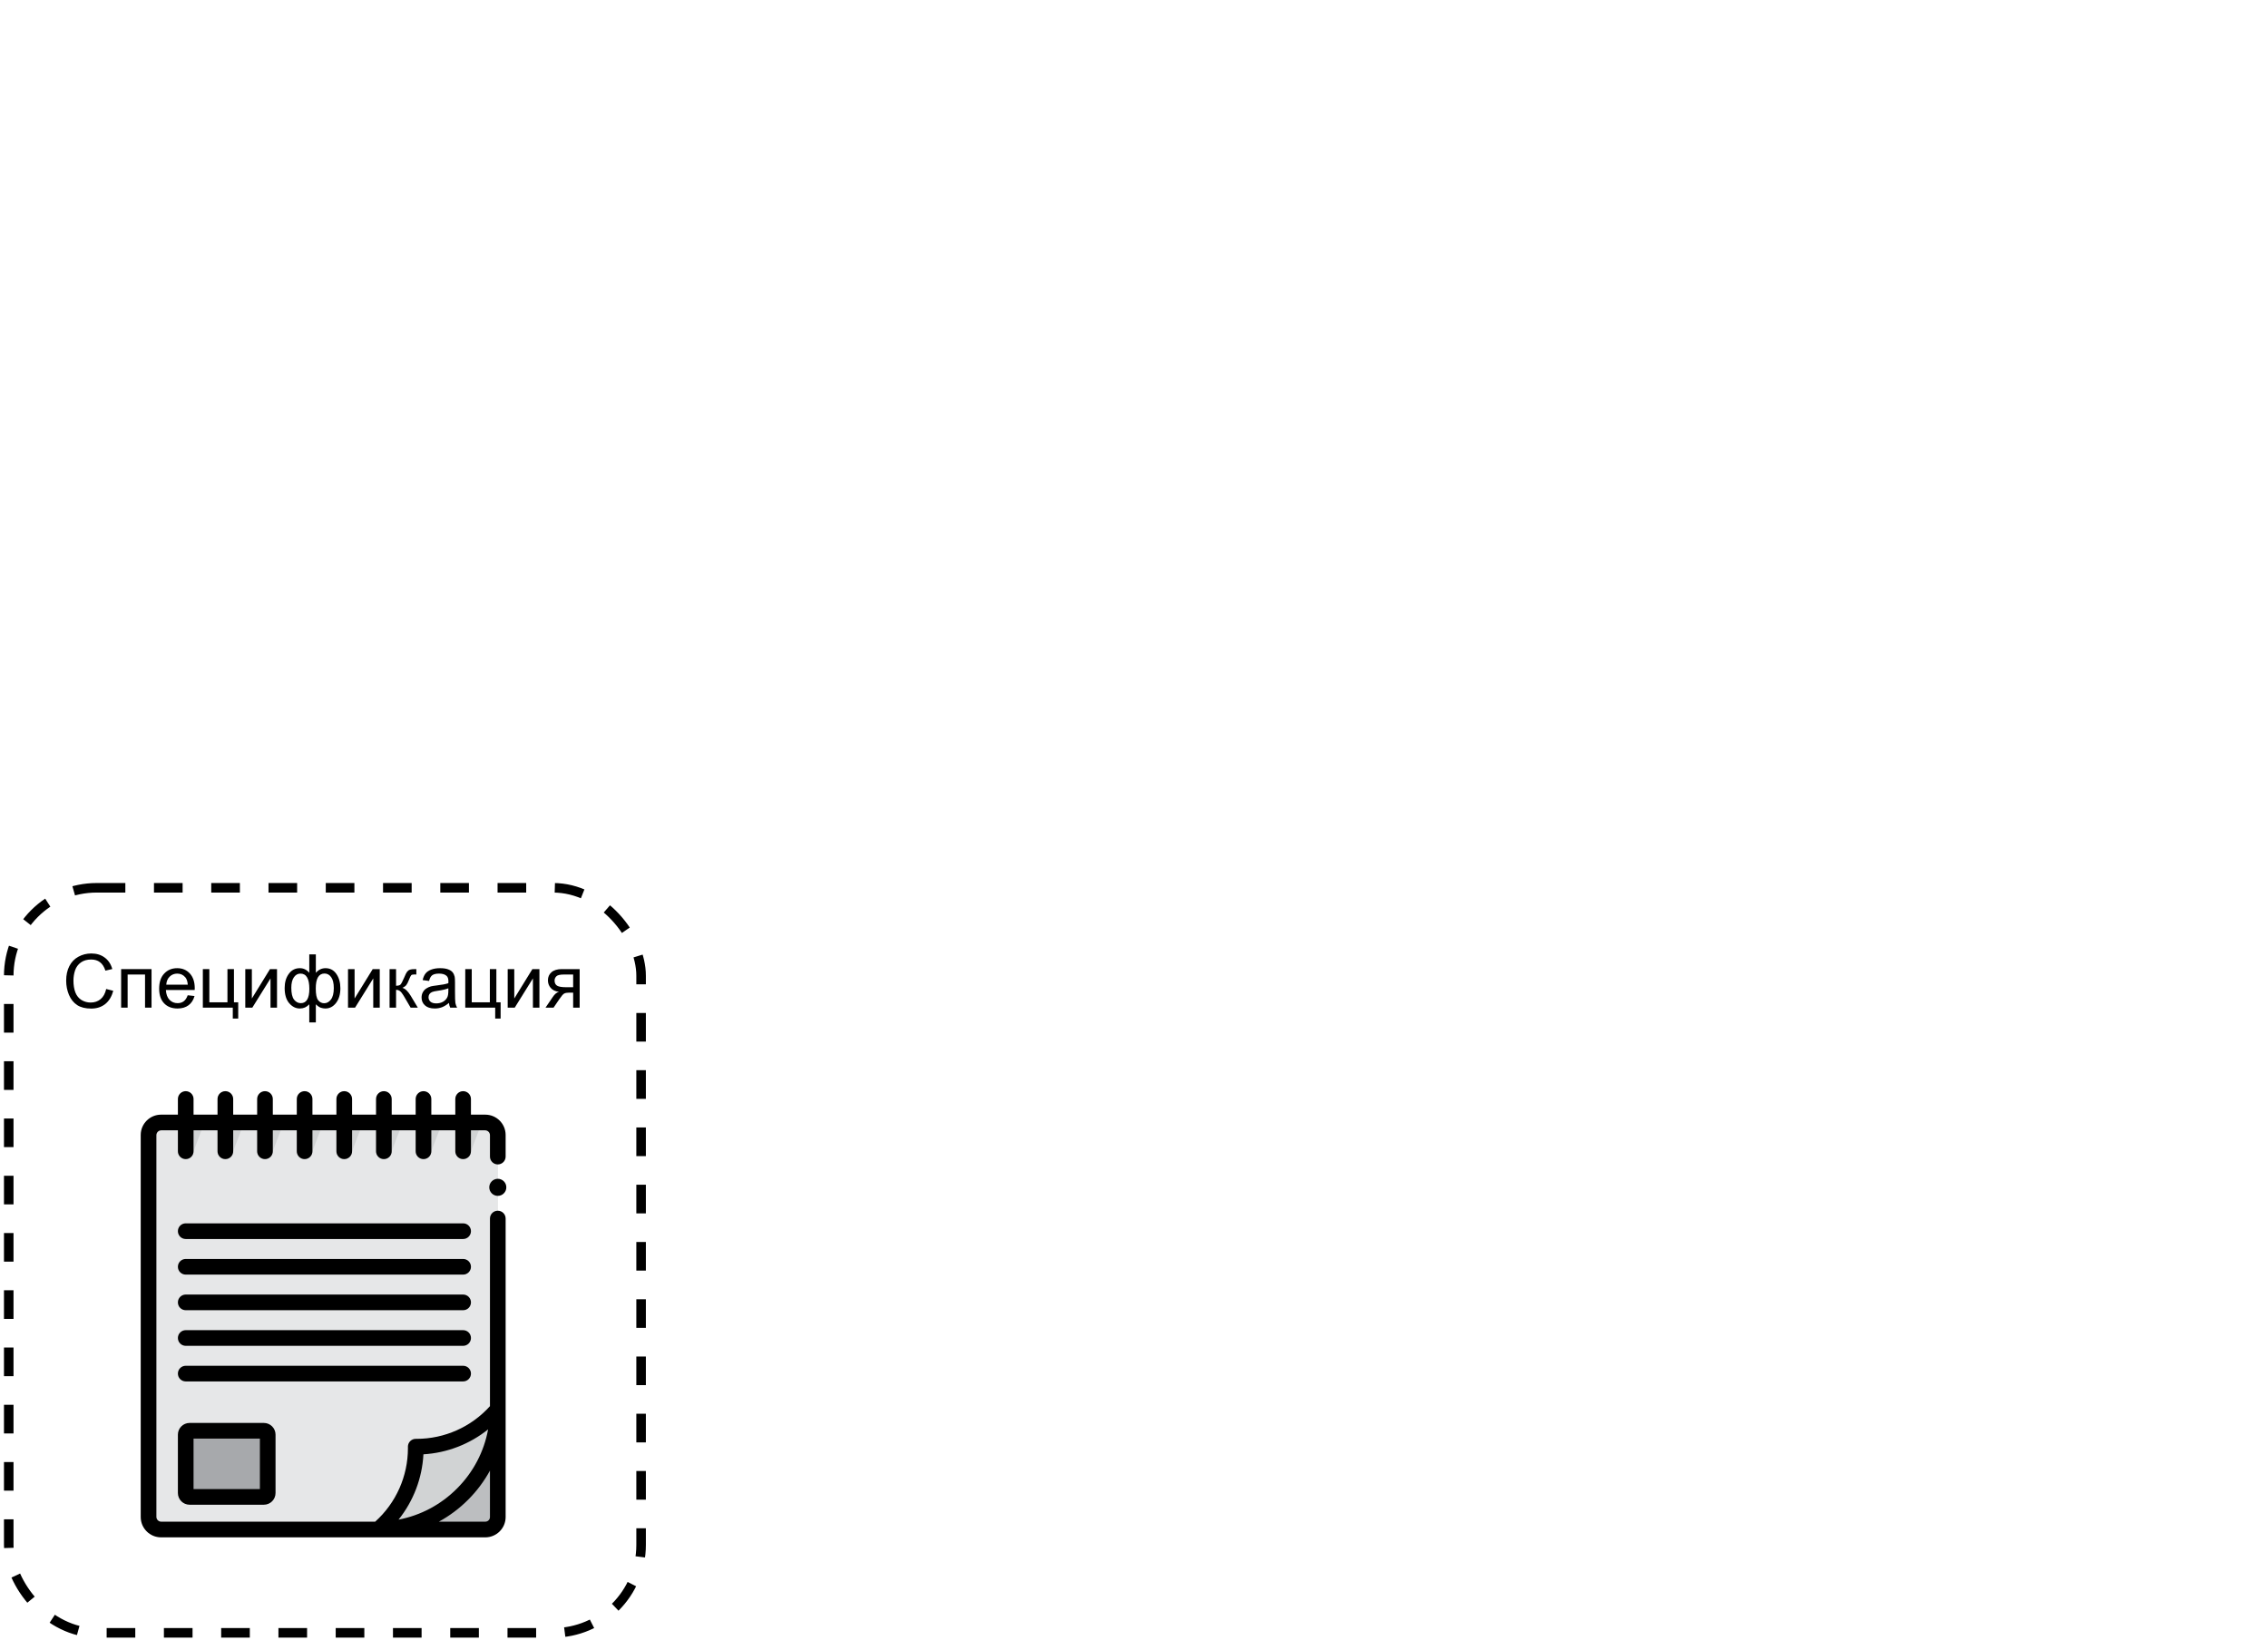 <?xml version="1.0" encoding="UTF-8" standalone="no"?>
<svg
   width="457.92pt"
   height="333.12pt"
   viewBox="0 0 457.92 333.12"
   version="1.1"
   id="svg431"
   sodipodi:docname="verif_flow_9.svg"
   inkscape:version="1.1 (c68e22c387, 2021-05-23)"
   xmlns:inkscape="http://www.inkscape.org/namespaces/inkscape"
   xmlns:sodipodi="http://sodipodi.sourceforge.net/DTD/sodipodi-0.dtd"
   xmlns:xlink="http://www.w3.org/1999/xlink"
   xmlns="http://www.w3.org/2000/svg"
   xmlns:svg="http://www.w3.org/2000/svg">
  <sodipodi:namedview
     id="namedview243"
     pagecolor="#ffffff"
     bordercolor="#666666"
     borderopacity="1.0"
     inkscape:pageshadow="2"
     inkscape:pageopacity="0.0"
     inkscape:pagecheckerboard="0"
     inkscape:document-units="pt"
     showgrid="false"
     inkscape:zoom="0.62886366"
     inkscape:cx="-74.73798"
     inkscape:cy="229.77954"
     inkscape:window-width="1920"
     inkscape:window-height="1017"
     inkscape:window-x="-8"
     inkscape:window-y="-8"
     inkscape:window-maximized="1"
     inkscape:current-layer="svg431" />
  <defs
     id="defs157">
    <g
       id="g50">
      <g
         id="glyph-0-0">
        <path
           d="M 1.875 0 L 1.875 -9.391 L 9.391 -9.391 L 9.391 0 Z M 2.109 -0.234 L 9.156 -0.234 L 9.156 -9.156 L 2.109 -9.156 Z M 2.109 -0.234 "
           id="path2" />
      </g>
      <g
         id="glyph-0-1">
        <path
           d="M 2.141 -10.75 L 8.672 -10.75 L 8.672 -1.266 L 9.641 -1.266 L 9.641 2.5 L 8.375 2.5 L 8.375 0 L 1.266 0 L 1.266 2.5 L 0 2.5 L 0 -1.266 L 0.828 -1.266 C 1.703 -2.566 2.141 -5.203 2.141 -9.172 Z M 7.25 -9.484 L 3.5 -9.484 L 3.5 -8.938 C 3.5 -8.02 3.414 -6.766 3.25 -5.172 C 3.094 -3.586 2.773 -2.285 2.297 -1.266 L 7.25 -1.266 Z M 7.25 -9.484 "
           id="path5" />
      </g>
      <g
         id="glyph-0-2">
        <path
           d="M 0.984 -7.781 L 2.312 -7.781 L 2.312 -1.844 L 5.969 -7.781 L 7.391 -7.781 L 7.391 0 L 6.078 0 L 6.078 -5.906 L 2.406 0 L 0.984 0 Z M 0.984 -7.781 "
           id="path8" />
      </g>
      <g
         id="glyph-0-3">
        <path
           d="M 2.719 -3.516 L 2.719 -4.547 C 3.27 -4.555 3.645 -4.578 3.844 -4.609 C 4.051 -4.648 4.242 -4.77 4.422 -4.969 C 4.609 -5.164 4.703 -5.41 4.703 -5.703 C 4.703 -6.055 4.582 -6.336 4.344 -6.547 C 4.102 -6.766 3.797 -6.875 3.422 -6.875 C 2.68 -6.875 2.16 -6.438 1.859 -5.562 L 0.609 -5.766 C 0.992 -7.234 1.938 -7.969 3.438 -7.969 C 4.27 -7.969 4.922 -7.738 5.391 -7.281 C 5.859 -6.82 6.094 -6.281 6.094 -5.656 C 6.094 -5.02 5.785 -4.516 5.172 -4.141 C 5.566 -3.922 5.859 -3.648 6.047 -3.328 C 6.242 -3.004 6.344 -2.617 6.344 -2.172 C 6.344 -1.473 6.086 -0.906 5.578 -0.469 C 5.078 -0.039 4.367 0.172 3.453 0.172 C 1.68 0.172 0.648 -0.613 0.359 -2.188 L 1.609 -2.453 C 1.723 -1.953 1.953 -1.566 2.297 -1.297 C 2.641 -1.023 3.031 -0.891 3.469 -0.891 C 3.914 -0.891 4.285 -1.016 4.578 -1.266 C 4.879 -1.516 5.031 -1.836 5.031 -2.234 C 5.031 -2.535 4.938 -2.797 4.75 -3.016 C 4.562 -3.242 4.363 -3.383 4.156 -3.438 C 3.945 -3.5 3.566 -3.531 3.016 -3.531 C 2.973 -3.531 2.875 -3.523 2.719 -3.516 Z M 2.719 -3.516 "
           id="path11" />
      </g>
      <g
         id="glyph-0-4">
        <path
           d="M 6.078 -0.953 C 5.586 -0.547 5.113 -0.254 4.656 -0.078 C 4.207 0.086 3.723 0.172 3.203 0.172 C 2.348 0.172 1.691 -0.035 1.234 -0.453 C 0.773 -0.867 0.547 -1.398 0.547 -2.047 C 0.547 -2.43 0.629 -2.781 0.797 -3.094 C 0.973 -3.414 1.203 -3.672 1.484 -3.859 C 1.766 -4.047 2.082 -4.191 2.438 -4.297 C 2.695 -4.359 3.086 -4.422 3.609 -4.484 C 4.672 -4.609 5.453 -4.758 5.953 -4.938 C 5.961 -5.125 5.969 -5.238 5.969 -5.281 C 5.969 -5.82 5.844 -6.203 5.594 -6.422 C 5.258 -6.723 4.758 -6.875 4.094 -6.875 C 3.469 -6.875 3.004 -6.766 2.703 -6.547 C 2.41 -6.328 2.195 -5.941 2.062 -5.391 L 0.766 -5.562 C 0.891 -6.113 1.082 -6.555 1.344 -6.891 C 1.613 -7.234 2.004 -7.5 2.516 -7.688 C 3.023 -7.875 3.613 -7.969 4.281 -7.969 C 4.945 -7.969 5.488 -7.891 5.906 -7.734 C 6.32 -7.578 6.625 -7.379 6.812 -7.141 C 7.008 -6.898 7.148 -6.598 7.234 -6.234 C 7.273 -6.016 7.297 -5.609 7.297 -5.016 L 7.297 -3.266 C 7.297 -2.035 7.32 -1.258 7.375 -0.938 C 7.438 -0.613 7.551 -0.301 7.719 0 L 6.328 0 C 6.191 -0.27 6.109 -0.586 6.078 -0.953 Z M 5.953 -3.906 C 5.484 -3.707 4.77 -3.539 3.812 -3.406 C 3.258 -3.332 2.867 -3.242 2.641 -3.141 C 2.422 -3.047 2.25 -2.906 2.125 -2.719 C 2.008 -2.531 1.953 -2.32 1.953 -2.094 C 1.953 -1.738 2.082 -1.441 2.344 -1.203 C 2.613 -0.973 3.004 -0.859 3.516 -0.859 C 4.023 -0.859 4.477 -0.969 4.875 -1.188 C 5.27 -1.414 5.562 -1.723 5.75 -2.109 C 5.883 -2.398 5.953 -2.836 5.953 -3.422 Z M 5.953 -3.906 "
           id="path14" />
      </g>
      <g
         id="glyph-0-5">
        <path
           d="M 0.984 -7.781 L 2.312 -7.781 L 2.312 -1.844 L 5.969 -7.781 L 7.391 -7.781 L 7.391 0 L 6.078 0 L 6.078 -5.906 L 2.406 0 L 0.984 0 Z M 5.562 -10.734 L 6.469 -10.734 C 6.395 -10.117 6.172 -9.645 5.797 -9.312 C 5.422 -8.988 4.922 -8.828 4.297 -8.828 C 3.672 -8.828 3.172 -8.988 2.797 -9.312 C 2.43 -9.645 2.211 -10.117 2.141 -10.734 L 3.031 -10.734 C 3.102 -10.398 3.238 -10.148 3.438 -9.984 C 3.645 -9.828 3.922 -9.75 4.266 -9.75 C 4.66 -9.75 4.957 -9.828 5.156 -9.984 C 5.363 -10.141 5.5 -10.391 5.562 -10.734 Z M 5.562 -10.734 "
           id="path17" />
      </g>
      <g
         id="glyph-0-6">
        <path
           d="M 1 -7.781 L 2.312 -7.781 L 2.312 -4.547 L 5.969 -4.547 L 5.969 -7.781 L 7.297 -7.781 L 7.297 0 L 5.969 0 L 5.969 -3.453 L 2.312 -3.453 L 2.312 0 L 1 0 Z M 1 -7.781 "
           id="path20" />
      </g>
      <g
         id="glyph-0-7">
        <path
           d="M 8.828 -3.766 L 10.25 -3.406 C 9.945 -2.238 9.41 -1.348 8.641 -0.734 C 7.867 -0.117 6.922 0.188 5.797 0.188 C 4.641 0.188 3.695 -0.047 2.969 -0.516 C 2.25 -0.992 1.695 -1.68 1.312 -2.578 C 0.938 -3.473 0.75 -4.43 0.75 -5.453 C 0.75 -6.578 0.961 -7.555 1.391 -8.391 C 1.816 -9.223 2.426 -9.852 3.219 -10.281 C 4.008 -10.719 4.879 -10.938 5.828 -10.938 C 6.898 -10.938 7.801 -10.66 8.531 -10.109 C 9.27 -9.566 9.781 -8.797 10.062 -7.797 L 8.672 -7.469 C 8.422 -8.25 8.055 -8.816 7.578 -9.172 C 7.109 -9.535 6.516 -9.719 5.797 -9.719 C 4.961 -9.719 4.27 -9.52 3.719 -9.125 C 3.164 -8.727 2.773 -8.195 2.547 -7.531 C 2.328 -6.863 2.219 -6.176 2.219 -5.469 C 2.219 -4.551 2.348 -3.75 2.609 -3.062 C 2.879 -2.383 3.297 -1.875 3.859 -1.531 C 4.422 -1.195 5.031 -1.031 5.688 -1.031 C 6.477 -1.031 7.148 -1.258 7.703 -1.719 C 8.254 -2.176 8.629 -2.859 8.828 -3.766 Z M 8.828 -3.766 "
           id="path23" />
      </g>
      <g
         id="glyph-0-8">
        <path
           d="M 1 -7.781 L 7.141 -7.781 L 7.141 0 L 5.828 0 L 5.828 -6.688 L 2.312 -6.688 L 2.312 0 L 1 0 Z M 1 -7.781 "
           id="path26" />
      </g>
      <g
         id="glyph-0-9">
        <path
           d="M 6.312 -2.5 L 7.688 -2.344 C 7.469 -1.539 7.066 -0.922 6.484 -0.484 C 5.898 -0.047 5.16 0.172 4.266 0.172 C 3.117 0.172 2.211 -0.176 1.547 -0.875 C 0.879 -1.57 0.547 -2.555 0.547 -3.828 C 0.547 -5.141 0.883 -6.156 1.562 -6.875 C 2.238 -7.602 3.113 -7.969 4.188 -7.969 C 5.227 -7.969 6.078 -7.613 6.734 -6.906 C 7.398 -6.195 7.734 -5.195 7.734 -3.906 C 7.734 -3.832 7.727 -3.719 7.719 -3.562 L 1.906 -3.562 C 1.957 -2.695 2.203 -2.035 2.641 -1.578 C 3.078 -1.129 3.617 -0.906 4.266 -0.906 C 4.754 -0.906 5.164 -1.031 5.5 -1.281 C 5.844 -1.539 6.113 -1.945 6.312 -2.5 Z M 1.984 -4.641 L 6.328 -4.641 C 6.273 -5.297 6.113 -5.785 5.844 -6.109 C 5.414 -6.617 4.867 -6.875 4.203 -6.875 C 3.598 -6.875 3.086 -6.672 2.672 -6.266 C 2.254 -5.859 2.023 -5.316 1.984 -4.641 Z M 1.984 -4.641 "
           id="path29" />
      </g>
      <g
         id="glyph-0-10">
        <path
           d="M 1.016 -7.781 L 2.328 -7.781 L 2.328 -1.078 L 5.984 -1.078 L 5.984 -7.781 L 7.297 -7.781 L 7.297 -1.078 L 8.156 -1.078 L 8.156 2.203 L 7.062 2.203 L 7.062 0 L 1.016 0 Z M 1.016 -7.781 "
           id="path32" />
      </g>
      <g
         id="glyph-0-11">
        <path
           d="M 5.516 -10.75 L 6.844 -10.75 L 6.844 -7.031 C 7.113 -7.344 7.41 -7.578 7.734 -7.734 C 8.066 -7.891 8.422 -7.969 8.797 -7.969 C 9.723 -7.969 10.453 -7.582 10.984 -6.812 C 11.523 -6.039 11.797 -5.07 11.797 -3.906 C 11.797 -2.688 11.504 -1.703 10.922 -0.953 C 10.348 -0.203 9.629 0.172 8.766 0.172 C 8.484 0.172 8.191 0.125 7.891 0.031 C 7.598 -0.051 7.25 -0.285 6.844 -0.672 L 6.844 2.984 L 5.516 2.984 L 5.516 -0.672 C 5.254 -0.391 4.961 -0.176 4.641 -0.031 C 4.328 0.102 3.984 0.172 3.609 0.172 C 2.797 0.172 2.082 -0.18 1.469 -0.891 C 0.852 -1.609 0.547 -2.633 0.547 -3.969 C 0.547 -5.102 0.82 -6.051 1.375 -6.812 C 1.926 -7.582 2.672 -7.969 3.609 -7.969 C 3.992 -7.969 4.344 -7.891 4.656 -7.734 C 4.977 -7.578 5.266 -7.344 5.516 -7.031 Z M 6.828 -3.859 C 6.828 -2.691 6.988 -1.906 7.312 -1.5 C 7.633 -1.094 8.039 -0.891 8.531 -0.891 C 9.062 -0.891 9.516 -1.141 9.891 -1.641 C 10.273 -2.141 10.469 -2.91 10.469 -3.953 C 10.469 -4.941 10.289 -5.676 9.938 -6.156 C 9.594 -6.645 9.145 -6.891 8.594 -6.891 C 8.008 -6.891 7.566 -6.633 7.266 -6.125 C 6.973 -5.625 6.828 -4.867 6.828 -3.859 Z M 1.891 -4.016 C 1.891 -2.91 2.07 -2.113 2.438 -1.625 C 2.812 -1.145 3.27 -0.906 3.812 -0.906 C 4.383 -0.906 4.812 -1.145 5.094 -1.625 C 5.383 -2.113 5.531 -2.836 5.531 -3.797 C 5.531 -4.828 5.379 -5.598 5.078 -6.109 C 4.785 -6.617 4.336 -6.875 3.734 -6.875 C 3.191 -6.875 2.75 -6.625 2.406 -6.125 C 2.062 -5.625 1.891 -4.922 1.891 -4.016 Z M 1.891 -4.016 "
           id="path35" />
      </g>
      <g
         id="glyph-0-12">
        <path
           d="M 0.984 -7.781 L 2.297 -7.781 L 2.297 -4.422 C 2.723 -4.422 3.02 -4.5 3.188 -4.656 C 3.352 -4.82 3.602 -5.297 3.938 -6.078 C 4.188 -6.691 4.391 -7.094 4.547 -7.281 C 4.711 -7.477 4.898 -7.609 5.109 -7.672 C 5.328 -7.742 5.664 -7.781 6.125 -7.781 L 6.391 -7.781 L 6.391 -6.688 L 6.031 -6.703 C 5.676 -6.703 5.453 -6.648 5.359 -6.547 C 5.254 -6.441 5.098 -6.125 4.891 -5.594 C 4.691 -5.082 4.508 -4.727 4.344 -4.531 C 4.176 -4.332 3.922 -4.156 3.578 -4 C 4.141 -3.844 4.695 -3.312 5.25 -2.406 L 6.688 0 L 5.234 0 L 3.828 -2.406 C 3.535 -2.895 3.281 -3.211 3.062 -3.359 C 2.852 -3.516 2.598 -3.594 2.297 -3.594 L 2.297 0 L 0.984 0 Z M 0.984 -7.781 "
           id="path38" />
      </g>
      <g
         id="glyph-0-13">
        <path
           d="M 7.125 -7.781 L 7.125 0 L 5.812 0 L 5.812 -3.031 L 5.047 -3.031 C 4.578 -3.031 4.227 -2.969 4 -2.844 C 3.781 -2.727 3.453 -2.348 3.016 -1.703 L 1.859 0 L 0.234 0 L 1.656 -2.094 C 2.082 -2.738 2.516 -3.102 2.953 -3.188 C 2.191 -3.289 1.629 -3.562 1.266 -4 C 0.898 -4.438 0.719 -4.941 0.719 -5.516 C 0.719 -6.191 0.957 -6.738 1.438 -7.156 C 1.914 -7.57 2.609 -7.781 3.516 -7.781 Z M 5.812 -6.688 L 3.938 -6.688 C 3.145 -6.688 2.633 -6.562 2.406 -6.312 C 2.176 -6.07 2.062 -5.789 2.062 -5.469 C 2.062 -5 2.227 -4.656 2.562 -4.438 C 2.906 -4.227 3.5 -4.125 4.344 -4.125 L 5.812 -4.125 Z M 5.812 -6.688 "
           id="path41" />
      </g>
      <g
         id="glyph-0-14">
        <path
           d="M 1.094 0 L 1.094 -10.75 L 5.125 -10.75 C 5.945 -10.75 6.609 -10.641 7.109 -10.422 C 7.609 -10.203 8 -9.863 8.281 -9.406 C 8.562 -8.957 8.703 -8.488 8.703 -8 C 8.703 -7.539 8.578 -7.109 8.328 -6.703 C 8.078 -6.297 7.695 -5.969 7.188 -5.719 C 7.844 -5.531 8.344 -5.203 8.688 -4.734 C 9.039 -4.273 9.219 -3.734 9.219 -3.109 C 9.219 -2.609 9.109 -2.141 8.891 -1.703 C 8.68 -1.273 8.422 -0.941 8.109 -0.703 C 7.797 -0.473 7.398 -0.297 6.922 -0.172 C 6.453 -0.055 5.879 0 5.203 0 Z M 2.516 -6.234 L 4.844 -6.234 C 5.477 -6.234 5.93 -6.273 6.203 -6.359 C 6.566 -6.461 6.836 -6.641 7.016 -6.891 C 7.203 -7.141 7.297 -7.453 7.297 -7.828 C 7.297 -8.18 7.207 -8.492 7.031 -8.766 C 6.863 -9.035 6.617 -9.223 6.297 -9.328 C 5.984 -9.43 5.441 -9.484 4.672 -9.484 L 2.516 -9.484 Z M 2.516 -1.266 L 5.203 -1.266 C 5.66 -1.266 5.984 -1.281 6.172 -1.312 C 6.492 -1.375 6.766 -1.473 6.984 -1.609 C 7.203 -1.742 7.383 -1.941 7.531 -2.203 C 7.676 -2.473 7.75 -2.773 7.75 -3.109 C 7.75 -3.516 7.645 -3.863 7.438 -4.156 C 7.227 -4.457 6.941 -4.664 6.578 -4.781 C 6.211 -4.906 5.688 -4.969 5 -4.969 L 2.516 -4.969 Z M 2.516 -1.266 "
           id="path44" />
      </g>
      <g
         id="glyph-0-15">
        <path
           d="M 0.984 2.984 L 0.984 -7.781 L 2.188 -7.781 L 2.188 -6.781 C 2.477 -7.176 2.801 -7.473 3.156 -7.672 C 3.508 -7.867 3.941 -7.969 4.453 -7.969 C 5.117 -7.969 5.703 -7.797 6.203 -7.453 C 6.711 -7.109 7.098 -6.625 7.359 -6 C 7.617 -5.375 7.75 -4.691 7.75 -3.953 C 7.75 -3.148 7.602 -2.43 7.312 -1.797 C 7.031 -1.16 6.613 -0.672 6.062 -0.328 C 5.52 0.004 4.953 0.172 4.359 0.172 C 3.91 0.172 3.508 0.082 3.156 -0.094 C 2.812 -0.281 2.531 -0.52 2.312 -0.812 L 2.312 2.984 Z M 2.188 -3.844 C 2.188 -2.844 2.391 -2.102 2.797 -1.625 C 3.203 -1.145 3.691 -0.906 4.266 -0.906 C 4.848 -0.906 5.348 -1.148 5.766 -1.641 C 6.191 -2.141 6.406 -2.91 6.406 -3.953 C 6.406 -4.953 6.195 -5.695 5.781 -6.188 C 5.375 -6.676 4.891 -6.922 4.328 -6.922 C 3.766 -6.922 3.266 -6.66 2.828 -6.141 C 2.398 -5.617 2.188 -4.852 2.188 -3.844 Z M 2.188 -3.844 "
           id="path47" />
      </g>
    </g>
    <clipPath
       id="clip-0">
      <path
         clip-rule="nonzero"
         d="M 375 109 L 457.922 109 L 457.922 225 L 375 225 Z M 375 109 "
         id="path52" />
    </clipPath>
    <clipPath
       id="clip-1">
      <path
         clip-rule="nonzero"
         d="M 28 220.336 L 103 220.336 L 103 310.434 L 28 310.434 Z M 28 220.336 "
         id="path55" />
    </clipPath>
    <clipPath
       id="clip-2">
      <path
         clip-rule="nonzero"
         d="M 233.707 158.625 L 287.359 158.625 L 287.359 212.277 L 233.707 212.277 Z M 233.707 158.625 "
         id="path58" />
    </clipPath>
    <clipPath
       id="clip-3">
      <path
         clip-rule="nonzero"
         d="M 60 46.551 L 63 46.551 L 63 58 L 60 58 Z M 60 46.551 "
         id="path61" />
    </clipPath>
    <clipPath
       id="clip-4">
      <path
         clip-rule="nonzero"
         d="M 53 46.551 L 56 46.551 L 56 58 L 53 58 Z M 53 46.551 "
         id="path64" />
    </clipPath>
    <clipPath
       id="clip-5">
      <path
         clip-rule="nonzero"
         d="M 46 46.551 L 49 46.551 L 49 58 L 46 58 Z M 46 46.551 "
         id="path67" />
    </clipPath>
    <clipPath
       id="clip-6">
      <path
         clip-rule="nonzero"
         d="M 39 46.551 L 41 46.551 L 41 58 L 39 58 Z M 39 46.551 "
         id="path70" />
    </clipPath>
    <clipPath
       id="clip-7">
      <path
         clip-rule="nonzero"
         d="M 89 46.551 L 92 46.551 L 92 58 L 89 58 Z M 89 46.551 "
         id="path73" />
    </clipPath>
    <clipPath
       id="clip-8">
      <path
         clip-rule="nonzero"
         d="M 82 46.551 L 85 46.551 L 85 58 L 82 58 Z M 82 46.551 "
         id="path76" />
    </clipPath>
    <clipPath
       id="clip-9">
      <path
         clip-rule="nonzero"
         d="M 75 46.551 L 77 46.551 L 77 58 L 75 58 Z M 75 46.551 "
         id="path79" />
    </clipPath>
    <clipPath
       id="clip-10">
      <path
         clip-rule="nonzero"
         d="M 68 46.551 L 70 46.551 L 70 58 L 68 58 Z M 68 46.551 "
         id="path82" />
    </clipPath>
    <clipPath
       id="clip-11">
      <path
         clip-rule="nonzero"
         d="M 60 126 L 63 126 L 63 136.648 L 60 136.648 Z M 60 126 "
         id="path85" />
    </clipPath>
    <clipPath
       id="clip-12">
      <path
         clip-rule="nonzero"
         d="M 53 126 L 56 126 L 56 136.648 L 53 136.648 Z M 53 126 "
         id="path88" />
    </clipPath>
    <clipPath
       id="clip-13">
      <path
         clip-rule="nonzero"
         d="M 46 126 L 49 126 L 49 136.648 L 46 136.648 Z M 46 126 "
         id="path91" />
    </clipPath>
    <clipPath
       id="clip-14">
      <path
         clip-rule="nonzero"
         d="M 39 126 L 41 126 L 41 136.648 L 39 136.648 Z M 39 126 "
         id="path94" />
    </clipPath>
    <clipPath
       id="clip-15">
      <path
         clip-rule="nonzero"
         d="M 89 126 L 92 126 L 92 136.648 L 89 136.648 Z M 89 126 "
         id="path97" />
    </clipPath>
    <clipPath
       id="clip-16">
      <path
         clip-rule="nonzero"
         d="M 82 126 L 85 126 L 85 136.648 L 82 136.648 Z M 82 126 "
         id="path100" />
    </clipPath>
    <clipPath
       id="clip-17">
      <path
         clip-rule="nonzero"
         d="M 75 126 L 77 126 L 77 136.648 L 75 136.648 Z M 75 126 "
         id="path103" />
    </clipPath>
    <clipPath
       id="clip-18">
      <path
         clip-rule="nonzero"
         d="M 68 126 L 70 126 L 70 136.648 L 68 136.648 Z M 68 126 "
         id="path106" />
    </clipPath>
    <clipPath
       id="clip-19">
      <path
         clip-rule="nonzero"
         d="M 20.273 95 L 31 95 L 31 97 L 20.273 97 Z M 20.273 95 "
         id="path109" />
    </clipPath>
    <clipPath
       id="clip-20">
      <path
         clip-rule="nonzero"
         d="M 20.273 102 L 31 102 L 31 104 L 20.273 104 Z M 20.273 102 "
         id="path112" />
    </clipPath>
    <clipPath
       id="clip-21">
      <path
         clip-rule="nonzero"
         d="M 20.273 109 L 31 109 L 31 112 L 20.273 112 Z M 20.273 109 "
         id="path115" />
    </clipPath>
    <clipPath
       id="clip-22">
      <path
         clip-rule="nonzero"
         d="M 20.273 116 L 31 116 L 31 119 L 20.273 119 Z M 20.273 116 "
         id="path118" />
    </clipPath>
    <clipPath
       id="clip-23">
      <path
         clip-rule="nonzero"
         d="M 20.273 66 L 31 66 L 31 68 L 20.273 68 Z M 20.273 66 "
         id="path121" />
    </clipPath>
    <clipPath
       id="clip-24">
      <path
         clip-rule="nonzero"
         d="M 20.273 73 L 31 73 L 31 76 L 20.273 76 Z M 20.273 73 "
         id="path124" />
    </clipPath>
    <clipPath
       id="clip-25">
      <path
         clip-rule="nonzero"
         d="M 20.273 80 L 31 80 L 31 83 L 20.273 83 Z M 20.273 80 "
         id="path127" />
    </clipPath>
    <clipPath
       id="clip-26">
      <path
         clip-rule="nonzero"
         d="M 20.273 87 L 31 87 L 31 90 L 20.273 90 Z M 20.273 87 "
         id="path130" />
    </clipPath>
    <clipPath
       id="clip-27">
      <path
         clip-rule="nonzero"
         d="M 99 95 L 110.371 95 L 110.371 97 L 99 97 Z M 99 95 "
         id="path133" />
    </clipPath>
    <clipPath
       id="clip-28">
      <path
         clip-rule="nonzero"
         d="M 99 102 L 110.371 102 L 110.371 104 L 99 104 Z M 99 102 "
         id="path136" />
    </clipPath>
    <clipPath
       id="clip-29">
      <path
         clip-rule="nonzero"
         d="M 99 109 L 110.371 109 L 110.371 112 L 99 112 Z M 99 109 "
         id="path139" />
    </clipPath>
    <clipPath
       id="clip-30">
      <path
         clip-rule="nonzero"
         d="M 99 116 L 110.371 116 L 110.371 119 L 99 119 Z M 99 116 "
         id="path142" />
    </clipPath>
    <clipPath
       id="clip-31">
      <path
         clip-rule="nonzero"
         d="M 99 66 L 110.371 66 L 110.371 68 L 99 68 Z M 99 66 "
         id="path145" />
    </clipPath>
    <clipPath
       id="clip-32">
      <path
         clip-rule="nonzero"
         d="M 99 73 L 110.371 73 L 110.371 76 L 99 76 Z M 99 73 "
         id="path148" />
    </clipPath>
    <clipPath
       id="clip-33">
      <path
         clip-rule="nonzero"
         d="M 99 80 L 110.371 80 L 110.371 83 L 99 83 Z M 99 80 "
         id="path151" />
    </clipPath>
    <clipPath
       id="clip-34">
      <path
         clip-rule="nonzero"
         d="M 99 87 L 110.371 87 L 110.371 90 L 99 90 Z M 99 87 "
         id="path154" />
    </clipPath>
    <clipPath
       id="clip-3-9">
      <path
         clip-rule="nonzero"
         d="m 60,46.551 h 3 V 58 h -3 z m 0,0"
         id="path61-6" />
    </clipPath>
    <clipPath
       id="clip-4-2">
      <path
         clip-rule="nonzero"
         d="m 53,46.551 h 3 V 58 h -3 z m 0,0"
         id="path64-4" />
    </clipPath>
    <clipPath
       id="clip-5-6">
      <path
         clip-rule="nonzero"
         d="m 46,46.551 h 3 V 58 h -3 z m 0,0"
         id="path67-2" />
    </clipPath>
    <clipPath
       id="clip-6-7">
      <path
         clip-rule="nonzero"
         d="m 39,46.551 h 2 V 58 h -2 z m 0,0"
         id="path70-2" />
    </clipPath>
    <clipPath
       id="clip-7-0">
      <path
         clip-rule="nonzero"
         d="m 89,46.551 h 3 V 58 h -3 z m 0,0"
         id="path73-1" />
    </clipPath>
    <clipPath
       id="clip-8-1">
      <path
         clip-rule="nonzero"
         d="m 82,46.551 h 3 V 58 h -3 z m 0,0"
         id="path76-67" />
    </clipPath>
    <clipPath
       id="clip-9-1">
      <path
         clip-rule="nonzero"
         d="m 75,46.551 h 2 V 58 h -2 z m 0,0"
         id="path79-7" />
    </clipPath>
    <clipPath
       id="clip-10-1">
      <path
         clip-rule="nonzero"
         d="m 68,46.551 h 2 V 58 h -2 z m 0,0"
         id="path82-3" />
    </clipPath>
    <clipPath
       id="clip-11-2">
      <path
         clip-rule="nonzero"
         d="m 60,126 h 3 v 10.648 h -3 z m 0,0"
         id="path85-1" />
    </clipPath>
    <clipPath
       id="clip-12-3">
      <path
         clip-rule="nonzero"
         d="m 53,126 h 3 v 10.648 h -3 z m 0,0"
         id="path88-8" />
    </clipPath>
    <clipPath
       id="clip-13-8">
      <path
         clip-rule="nonzero"
         d="m 46,126 h 3 v 10.648 h -3 z m 0,0"
         id="path91-2" />
    </clipPath>
    <clipPath
       id="clip-14-7">
      <path
         clip-rule="nonzero"
         d="m 39,126 h 2 v 10.648 h -2 z m 0,0"
         id="path94-1" />
    </clipPath>
    <clipPath
       id="clip-15-6">
      <path
         clip-rule="nonzero"
         d="m 89,126 h 3 v 10.648 h -3 z m 0,0"
         id="path97-6" />
    </clipPath>
    <clipPath
       id="clip-16-1">
      <path
         clip-rule="nonzero"
         d="m 82,126 h 3 v 10.648 h -3 z m 0,0"
         id="path100-9" />
    </clipPath>
    <clipPath
       id="clip-17-0">
      <path
         clip-rule="nonzero"
         d="m 75,126 h 2 v 10.648 h -2 z m 0,0"
         id="path103-6" />
    </clipPath>
    <clipPath
       id="clip-18-0">
      <path
         clip-rule="nonzero"
         d="m 68,126 h 2 v 10.648 h -2 z m 0,0"
         id="path106-6" />
    </clipPath>
    <clipPath
       id="clip-19-7">
      <path
         clip-rule="nonzero"
         d="M 20.273,95 H 31 v 2 H 20.273 Z m 0,0"
         id="path109-8" />
    </clipPath>
    <clipPath
       id="clip-20-4">
      <path
         clip-rule="nonzero"
         d="M 20.273,102 H 31 v 2 H 20.273 Z m 0,0"
         id="path112-8" />
    </clipPath>
    <clipPath
       id="clip-21-4">
      <path
         clip-rule="nonzero"
         d="M 20.273,109 H 31 v 3 H 20.273 Z m 0,0"
         id="path115-7" />
    </clipPath>
    <clipPath
       id="clip-22-8">
      <path
         clip-rule="nonzero"
         d="M 20.273,116 H 31 v 3 H 20.273 Z m 0,0"
         id="path118-8" />
    </clipPath>
    <clipPath
       id="clip-23-4">
      <path
         clip-rule="nonzero"
         d="M 20.273,66 H 31 v 2 H 20.273 Z m 0,0"
         id="path121-0" />
    </clipPath>
    <clipPath
       id="clip-24-2">
      <path
         clip-rule="nonzero"
         d="M 20.273,73 H 31 v 3 H 20.273 Z m 0,0"
         id="path124-7" />
    </clipPath>
    <clipPath
       id="clip-25-4">
      <path
         clip-rule="nonzero"
         d="M 20.273,80 H 31 v 3 H 20.273 Z m 0,0"
         id="path127-0" />
    </clipPath>
    <clipPath
       id="clip-26-7">
      <path
         clip-rule="nonzero"
         d="M 20.273,87 H 31 v 3 H 20.273 Z m 0,0"
         id="path130-9" />
    </clipPath>
    <clipPath
       id="clip-27-6">
      <path
         clip-rule="nonzero"
         d="m 99,95 h 11.371 v 2 H 99 Z m 0,0"
         id="path133-2" />
    </clipPath>
    <clipPath
       id="clip-28-7">
      <path
         clip-rule="nonzero"
         d="m 99,102 h 11.371 v 2 H 99 Z m 0,0"
         id="path136-4" />
    </clipPath>
    <clipPath
       id="clip-29-06">
      <path
         clip-rule="nonzero"
         d="m 99,109 h 11.371 v 3 H 99 Z m 0,0"
         id="path139-4" />
    </clipPath>
    <clipPath
       id="clip-30-07">
      <path
         clip-rule="nonzero"
         d="m 99,116 h 11.371 v 3 H 99 Z m 0,0"
         id="path142-3" />
    </clipPath>
    <clipPath
       id="clip-31-2">
      <path
         clip-rule="nonzero"
         d="m 99,66 h 11.371 v 2 H 99 Z m 0,0"
         id="path145-46" />
    </clipPath>
    <clipPath
       id="clip-32-4">
      <path
         clip-rule="nonzero"
         d="m 99,73 h 11.371 v 3 H 99 Z m 0,0"
         id="path148-6" />
    </clipPath>
    <clipPath
       id="clip-33-0">
      <path
         clip-rule="nonzero"
         d="m 99,80 h 11.371 v 3 H 99 Z m 0,0"
         id="path151-4" />
    </clipPath>
    <clipPath
       id="clip-34-2">
      <path
         clip-rule="nonzero"
         d="m 99,87 h 11.371 v 3 H 99 Z m 0,0"
         id="path154-1" />
    </clipPath>
    <clipPath
       id="clip-3-4">
      <path
         clip-rule="nonzero"
         d="m 60,46.551 h 3 V 58 h -3 z m 0,0"
         id="path61-2" />
    </clipPath>
    <clipPath
       id="clip-4-3">
      <path
         clip-rule="nonzero"
         d="m 53,46.551 h 3 V 58 h -3 z m 0,0"
         id="path64-5" />
    </clipPath>
    <clipPath
       id="clip-5-4">
      <path
         clip-rule="nonzero"
         d="m 46,46.551 h 3 V 58 h -3 z m 0,0"
         id="path67-5" />
    </clipPath>
    <clipPath
       id="clip-6-2">
      <path
         clip-rule="nonzero"
         d="m 39,46.551 h 2 V 58 h -2 z m 0,0"
         id="path70-6" />
    </clipPath>
    <clipPath
       id="clip-7-8">
      <path
         clip-rule="nonzero"
         d="m 89,46.551 h 3 V 58 h -3 z m 0,0"
         id="path73-6" />
    </clipPath>
    <clipPath
       id="clip-8-9">
      <path
         clip-rule="nonzero"
         d="m 82,46.551 h 3 V 58 h -3 z m 0,0"
         id="path76-6" />
    </clipPath>
    <clipPath
       id="clip-9-6">
      <path
         clip-rule="nonzero"
         d="m 75,46.551 h 2 V 58 h -2 z m 0,0"
         id="path79-1" />
    </clipPath>
    <clipPath
       id="clip-10-7">
      <path
         clip-rule="nonzero"
         d="m 68,46.551 h 2 V 58 h -2 z m 0,0"
         id="path82-2" />
    </clipPath>
    <clipPath
       id="clip-11-6">
      <path
         clip-rule="nonzero"
         d="m 60,126 h 3 v 10.648 h -3 z m 0,0"
         id="path85-0" />
    </clipPath>
    <clipPath
       id="clip-12-1">
      <path
         clip-rule="nonzero"
         d="m 53,126 h 3 v 10.648 h -3 z m 0,0"
         id="path88-2" />
    </clipPath>
    <clipPath
       id="clip-13-6">
      <path
         clip-rule="nonzero"
         d="m 46,126 h 3 v 10.648 h -3 z m 0,0"
         id="path91-5" />
    </clipPath>
    <clipPath
       id="clip-14-9">
      <path
         clip-rule="nonzero"
         d="m 39,126 h 2 v 10.648 h -2 z m 0,0"
         id="path94-0" />
    </clipPath>
    <clipPath
       id="clip-15-7">
      <path
         clip-rule="nonzero"
         d="m 89,126 h 3 v 10.648 h -3 z m 0,0"
         id="path97-9" />
    </clipPath>
    <clipPath
       id="clip-16-9">
      <path
         clip-rule="nonzero"
         d="m 82,126 h 3 v 10.648 h -3 z m 0,0"
         id="path100-0" />
    </clipPath>
    <clipPath
       id="clip-17-7">
      <path
         clip-rule="nonzero"
         d="m 75,126 h 2 v 10.648 h -2 z m 0,0"
         id="path103-8" />
    </clipPath>
    <clipPath
       id="clip-18-8">
      <path
         clip-rule="nonzero"
         d="m 68,126 h 2 v 10.648 h -2 z m 0,0"
         id="path106-7" />
    </clipPath>
    <clipPath
       id="clip-19-4">
      <path
         clip-rule="nonzero"
         d="M 20.273,95 H 31 v 2 H 20.273 Z m 0,0"
         id="path109-2" />
    </clipPath>
    <clipPath
       id="clip-20-6">
      <path
         clip-rule="nonzero"
         d="M 20.273,102 H 31 v 2 H 20.273 Z m 0,0"
         id="path112-5" />
    </clipPath>
    <clipPath
       id="clip-21-3">
      <path
         clip-rule="nonzero"
         d="M 20.273,109 H 31 v 3 H 20.273 Z m 0,0"
         id="path115-8" />
    </clipPath>
    <clipPath
       id="clip-22-5">
      <path
         clip-rule="nonzero"
         d="M 20.273,116 H 31 v 3 H 20.273 Z m 0,0"
         id="path118-2" />
    </clipPath>
    <clipPath
       id="clip-23-2">
      <path
         clip-rule="nonzero"
         d="M 20.273,66 H 31 v 2 H 20.273 Z m 0,0"
         id="path121-5" />
    </clipPath>
    <clipPath
       id="clip-24-3">
      <path
         clip-rule="nonzero"
         d="M 20.273,73 H 31 v 3 H 20.273 Z m 0,0"
         id="path124-3" />
    </clipPath>
    <clipPath
       id="clip-25-0">
      <path
         clip-rule="nonzero"
         d="M 20.273,80 H 31 v 3 H 20.273 Z m 0,0"
         id="path127-7" />
    </clipPath>
    <clipPath
       id="clip-26-3">
      <path
         clip-rule="nonzero"
         d="M 20.273,87 H 31 v 3 H 20.273 Z m 0,0"
         id="path130-3" />
    </clipPath>
    <clipPath
       id="clip-27-2">
      <path
         clip-rule="nonzero"
         d="m 99,95 h 11.371 v 2 H 99 Z m 0,0"
         id="path133-7" />
    </clipPath>
    <clipPath
       id="clip-28-5">
      <path
         clip-rule="nonzero"
         d="m 99,102 h 11.371 v 2 H 99 Z m 0,0"
         id="path136-1" />
    </clipPath>
    <clipPath
       id="clip-29-0">
      <path
         clip-rule="nonzero"
         d="m 99,109 h 11.371 v 3 H 99 Z m 0,0"
         id="path139-9" />
    </clipPath>
    <clipPath
       id="clip-30-0">
      <path
         clip-rule="nonzero"
         d="m 99,116 h 11.371 v 3 H 99 Z m 0,0"
         id="path142-2" />
    </clipPath>
    <clipPath
       id="clip-31-9">
      <path
         clip-rule="nonzero"
         d="m 99,66 h 11.371 v 2 H 99 Z m 0,0"
         id="path145-4" />
    </clipPath>
    <clipPath
       id="clip-32-9">
      <path
         clip-rule="nonzero"
         d="m 99,73 h 11.371 v 3 H 99 Z m 0,0"
         id="path148-0" />
    </clipPath>
    <clipPath
       id="clip-33-5">
      <path
         clip-rule="nonzero"
         d="m 99,80 h 11.371 v 3 H 99 Z m 0,0"
         id="path151-2" />
    </clipPath>
    <clipPath
       id="clip-34-4">
      <path
         clip-rule="nonzero"
         d="m 99,87 h 11.371 v 3 H 99 Z m 0,0"
         id="path154-0" />
    </clipPath>
  </defs>
  <path
     fill-rule="nonzero"
     fill="rgb(90.199%, 90.59%, 90.979%)"
     fill-opacity="1"
     d="M 76.23 308.852 L 32.559 308.852 C 31.141 308.852 29.992 307.703 29.992 306.289 L 29.992 229.223 C 29.992 227.809 31.141 226.66 32.559 226.66 L 97.941 226.66 C 99.359 226.66 100.508 227.809 100.508 229.223 L 100.508 284.574 C 100.508 297.984 89.637 308.852 76.23 308.852 Z M 76.23 308.852 "
     id="path177" />
  <path
     fill-rule="nonzero"
     fill="rgb(90.199%, 90.59%, 90.979%)"
     fill-opacity="1"
     d="M 97.984 308.852 L 32.516 308.852 C 31.121 308.852 29.992 307.723 29.992 306.328 L 29.992 229.184 C 29.992 227.789 31.121 226.66 32.516 226.66 L 97.984 226.66 C 99.379 226.66 100.508 227.789 100.508 229.184 L 100.508 306.328 C 100.508 307.723 99.379 308.852 97.984 308.852 Z M 97.984 308.852 "
     id="path179" />
  <path
     fill-rule="nonzero"
     fill="rgb(81.96%, 82.75%, 83.139%)"
     fill-opacity="1"
     d="M 46.121 226.66 L 43.918 232.473 C 43.918 233.348 44.625 234.055 45.5 234.055 C 46.371 234.055 47.082 233.348 47.082 232.473 L 49.285 226.66 C 49.285 226.66 46.121 226.66 46.121 226.66 Z M 46.121 226.66 "
     id="path181" />
  <path
     fill-rule="nonzero"
     fill="rgb(81.96%, 82.75%, 83.139%)"
     fill-opacity="1"
     d="M 54.121 226.66 L 51.918 232.473 C 51.918 233.348 52.629 234.055 53.5 234.055 C 54.375 234.055 55.082 233.348 55.082 232.473 L 57.285 226.66 C 57.285 226.66 54.121 226.66 54.121 226.66 Z M 54.121 226.66 "
     id="path183" />
  <path
     fill-rule="nonzero"
     fill="rgb(81.96%, 82.75%, 83.139%)"
     fill-opacity="1"
     d="M 62.125 226.66 L 59.922 232.473 C 59.922 233.348 60.629 234.055 61.5 234.055 C 62.375 234.055 63.082 233.348 63.082 232.473 L 65.285 226.66 C 65.285 226.66 62.125 226.66 62.125 226.66 Z M 62.125 226.66 "
     id="path185" />
  <path
     fill-rule="nonzero"
     fill="rgb(81.96%, 82.75%, 83.139%)"
     fill-opacity="1"
     d="M 38.121 226.66 L 35.918 232.473 C 35.918 233.348 36.625 234.055 37.5 234.055 C 38.371 234.055 39.078 233.348 39.078 232.473 L 41.281 226.66 C 41.281 226.66 38.121 226.66 38.121 226.66 Z M 38.121 226.66 "
     id="path187" />
  <path
     fill-rule="nonzero"
     fill="rgb(81.96%, 82.75%, 83.139%)"
     fill-opacity="1"
     d="M 94.129 226.66 L 91.926 232.473 C 91.926 233.348 92.633 234.055 93.508 234.055 C 94.379 234.055 95.086 233.348 95.086 232.473 L 97.293 226.66 C 97.293 226.66 94.129 226.66 94.129 226.66 Z M 94.129 226.66 "
     id="path189" />
  <path
     fill-rule="nonzero"
     fill="rgb(81.96%, 82.75%, 83.139%)"
     fill-opacity="1"
     d="M 86.129 226.66 L 83.922 232.473 C 83.922 233.348 84.633 234.055 85.504 234.055 C 86.379 234.055 87.086 233.348 87.086 232.473 L 89.289 226.66 C 89.289 226.66 86.129 226.66 86.129 226.66 Z M 86.129 226.66 "
     id="path191" />
  <path
     fill-rule="nonzero"
     fill="rgb(81.96%, 82.75%, 83.139%)"
     fill-opacity="1"
     d="M 70.125 226.66 L 67.922 232.473 C 67.922 233.348 68.629 234.055 69.504 234.055 C 70.375 234.055 71.086 233.348 71.086 232.473 L 73.289 226.66 C 73.289 226.66 70.125 226.66 70.125 226.66 Z M 70.125 226.66 "
     id="path193" />
  <path
     fill-rule="nonzero"
     fill="rgb(81.96%, 82.75%, 83.139%)"
     fill-opacity="1"
     d="M 78.125 226.66 L 75.922 232.473 C 75.922 233.348 76.629 234.055 77.504 234.055 C 78.379 234.055 79.086 233.348 79.086 232.473 L 81.289 226.66 C 81.289 226.66 78.125 226.66 78.125 226.66 Z M 78.125 226.66 "
     id="path195" />
  <path
     fill-rule="nonzero"
     fill="rgb(73.729%, 74.509%, 75.29%)"
     fill-opacity="1"
     d="M 100.508 306.328 L 100.508 284.543 L 100.508 284.66 L 76.562 308.852 L 97.984 308.852 C 99.379 308.852 100.508 307.723 100.508 306.328 Z M 100.508 306.328 "
     id="path197" />
  <path
     fill-rule="nonzero"
     fill="rgb(65.489%, 66.269%, 67.45%)"
     fill-opacity="1"
     d="M 53.27 302.266 L 38.281 302.266 C 37.848 302.266 37.5 301.918 37.5 301.484 L 37.5 289.695 C 37.5 289.262 37.848 288.914 38.281 288.914 L 53.27 288.914 C 53.703 288.914 54.051 289.262 54.051 289.695 L 54.051 301.484 C 54.051 301.918 53.703 302.266 53.27 302.266 Z M 53.27 302.266 "
     id="path199" />
  <path
     fill-rule="nonzero"
     fill="rgb(81.96%, 82.75%, 83.139%)"
     fill-opacity="1"
     d="M 84.09 292.129 C 84.039 292.129 83.992 292.129 83.941 292.125 C 83.941 292.227 83.945 292.324 83.945 292.426 C 83.945 299.008 80.996 304.898 76.348 308.848 C 89.691 308.738 100.477 297.902 100.508 284.539 C 96.555 289.18 90.668 292.129 84.09 292.129 Z M 84.09 292.129 "
     id="path201" />
  <path
     fill-rule="nonzero"
     fill="rgb(0%, 0%, 0%)"
     fill-opacity="1"
     d="M 38.281 287.332 C 36.977 287.332 35.918 288.391 35.918 289.695 L 35.918 301.484 C 35.918 302.789 36.977 303.848 38.281 303.848 L 53.27 303.848 C 54.574 303.848 55.633 302.789 55.633 301.484 L 55.633 289.695 C 55.633 288.391 54.574 287.332 53.27 287.332 Z M 52.473 300.688 L 39.078 300.688 L 39.078 290.492 L 52.473 290.492 Z M 52.473 300.688 "
     id="path203" />
  <g
     clip-path="url(#clip-1)"
     id="g207">
    <path
       fill-rule="nonzero"
       fill="#000000"
       fill-opacity="1"
       d="m 100.508,244.477 c -0.875,0 -1.582,0.707 -1.582,1.582 v 37.883 c -3.789,4.207 -9.164,6.605 -14.836,6.605 h -0.137 c -0.434,-0.008 -0.832,0.164 -1.133,0.465 -0.301,0.301 -0.465,0.711 -0.461,1.137 l 0.004,0.098 c 0,0.062 0,0.121 0,0.18 0,5.676 -2.402,11.055 -6.613,14.844 h -43.191 c -0.543,0 -0.984,-0.438 -0.984,-0.98 v -77.066 c 0,-0.539 0.441,-0.98 0.984,-0.98 h 3.359 v 4.23 c 0,0.875 0.707,1.582 1.582,1.582 0.871,0 1.578,-0.707 1.578,-1.582 v -4.23 h 4.84 v 4.23 c 0,0.875 0.707,1.582 1.582,1.582 0.871,0 1.582,-0.707 1.582,-1.582 v -4.23 h 4.836 v 4.23 c 0,0.875 0.711,1.582 1.582,1.582 0.875,0 1.582,-0.707 1.582,-1.582 v -4.23 h 4.84 v 4.23 c 0,0.875 0.707,1.582 1.578,1.582 0.875,0 1.582,-0.707 1.582,-1.582 v -4.23 h 4.84 v 4.23 c 0,0.875 0.707,1.582 1.582,1.582 0.871,0 1.582,-0.707 1.582,-1.582 v -4.23 h 4.836 v 4.23 c 0,0.875 0.707,1.582 1.582,1.582 0.875,0 1.582,-0.707 1.582,-1.582 v -4.23 h 4.836 v 4.23 c 0,0.875 0.711,1.582 1.582,1.582 0.875,0 1.582,-0.707 1.582,-1.582 v -4.23 h 4.84 v 4.23 c 0,0.875 0.707,1.582 1.582,1.582 0.871,0 1.578,-0.707 1.578,-1.582 v -4.23 h 2.855 c 0.543,0 0.984,0.441 0.984,0.98 v 4.324 c 0,0.875 0.707,1.582 1.582,1.582 0.871,0 1.582,-0.707 1.582,-1.582 v -4.363 c 0,-2.266 -1.844,-4.105 -4.105,-4.105 h -2.898 v -3.16 c 0,-0.875 -0.707,-1.582 -1.578,-1.582 -0.875,0 -1.582,0.707 -1.582,1.582 v 3.16 h -4.84 v -3.16 c 0,-0.875 -0.707,-1.582 -1.582,-1.582 -0.871,0 -1.582,0.707 -1.582,1.582 v 3.16 h -4.836 v -3.16 c 0,-0.875 -0.707,-1.582 -1.582,-1.582 -0.875,0 -1.582,0.707 -1.582,1.582 v 3.16 h -4.836 v -3.16 c 0,-0.875 -0.711,-1.582 -1.582,-1.582 -0.875,0 -1.582,0.707 -1.582,1.582 v 3.16 h -4.84 v -3.16 c 0,-0.875 -0.707,-1.582 -1.578,-1.582 -0.875,0 -1.582,0.707 -1.582,1.582 v 3.16 h -4.84 v -3.16 c 0,-0.875 -0.707,-1.582 -1.582,-1.582 -0.871,0 -1.582,0.707 -1.582,1.582 v 3.16 h -4.836 v -3.16 c 0,-0.875 -0.711,-1.582 -1.582,-1.582 -0.875,0 -1.582,0.707 -1.582,1.582 v 3.16 h -4.84 v -3.16 c 0,-0.875 -0.707,-1.582 -1.578,-1.582 -0.875,0 -1.582,0.707 -1.582,1.582 v 3.16 h -3.402 c -2.262,0 -4.105,1.84 -4.105,4.105 v 77.145 c 0,2.266 1.844,4.105 4.105,4.105 h 65.469 c 2.262,0 4.105,-1.84 4.105,-4.105 v -60.27 c 0,-0.875 -0.707,-1.582 -1.582,-1.582 z m -15.016,49.191 c 4.797,-0.289 9.348,-2.062 13.059,-5.035 -0.82,4.484 -2.973,8.617 -6.254,11.914 -3.266,3.289 -7.367,5.457 -11.828,6.312 2.996,-3.746 4.766,-8.348 5.023,-13.191 z m 13.434,12.66 c 0,0.52 -0.422,0.941 -0.941,0.941 h -9.371 c 4.344,-2.379 7.934,-5.969 10.312,-10.312 z m 0,0"
       id="path205" />
  </g>
  <path
     fill-rule="nonzero"
     fill="rgb(0%, 0%, 0%)"
     fill-opacity="1"
     d="M 93.508 247.027 L 37.5 247.027 C 36.625 247.027 35.918 247.734 35.918 248.609 C 35.918 249.484 36.625 250.191 37.5 250.191 L 93.508 250.191 C 94.379 250.191 95.09 249.484 95.09 248.609 C 95.09 247.734 94.379 247.027 93.508 247.027 Z M 93.508 247.027 "
     id="path209" />
  <path
     fill-rule="nonzero"
     fill="rgb(0%, 0%, 0%)"
     fill-opacity="1"
     d="M 93.508 254.219 L 37.5 254.219 C 36.625 254.219 35.918 254.926 35.918 255.801 C 35.918 256.672 36.625 257.379 37.5 257.379 L 93.508 257.379 C 94.379 257.379 95.09 256.672 95.09 255.801 C 95.09 254.926 94.379 254.219 93.508 254.219 Z M 93.508 254.219 "
     id="path211" />
  <path
     fill-rule="nonzero"
     fill="rgb(0%, 0%, 0%)"
     fill-opacity="1"
     d="M 93.508 261.406 L 37.5 261.406 C 36.625 261.406 35.918 262.117 35.918 262.988 C 35.918 263.863 36.625 264.57 37.5 264.57 L 93.508 264.57 C 94.379 264.57 95.09 263.863 95.09 262.988 C 95.09 262.117 94.379 261.406 93.508 261.406 Z M 93.508 261.406 "
     id="path213" />
  <path
     fill-rule="nonzero"
     fill="rgb(0%, 0%, 0%)"
     fill-opacity="1"
     d="M 93.508 268.598 L 37.5 268.598 C 36.625 268.598 35.918 269.305 35.918 270.18 C 35.918 271.051 36.625 271.762 37.5 271.762 L 93.508 271.762 C 94.379 271.762 95.09 271.051 95.09 270.18 C 95.09 269.305 94.379 268.598 93.508 268.598 Z M 93.508 268.598 "
     id="path215" />
  <path
     fill-rule="nonzero"
     fill="rgb(0%, 0%, 0%)"
     fill-opacity="1"
     d="M 95.09 277.367 C 95.09 276.496 94.379 275.789 93.508 275.789 L 37.5 275.789 C 36.625 275.789 35.918 276.496 35.918 277.367 C 35.918 278.242 36.625 278.949 37.5 278.949 L 93.508 278.949 C 94.379 278.949 95.09 278.242 95.09 277.367 Z M 95.09 277.367 "
     id="path217" />
  <path
     fill-rule="nonzero"
     fill="rgb(0%, 0%, 0%)"
     fill-opacity="1"
     d="M 102.23 239.758 C 102.23 239.984 102.188 240.203 102.102 240.414 C 102.012 240.625 101.887 240.812 101.727 240.973 C 101.566 241.137 101.379 241.262 101.168 241.348 C 100.957 241.434 100.738 241.48 100.508 241.48 C 100.281 241.48 100.059 241.434 99.848 241.348 C 99.637 241.262 99.449 241.137 99.289 240.973 C 99.129 240.812 99.004 240.625 98.914 240.414 C 98.828 240.203 98.785 239.984 98.785 239.758 C 98.785 239.527 98.828 239.309 98.914 239.098 C 99.004 238.887 99.129 238.699 99.289 238.539 C 99.449 238.375 99.637 238.25 99.848 238.164 C 100.059 238.078 100.281 238.031 100.508 238.031 C 100.738 238.031 100.957 238.078 101.168 238.164 C 101.379 238.25 101.566 238.375 101.727 238.539 C 101.887 238.699 102.012 238.887 102.102 239.098 C 102.188 239.309 102.23 239.527 102.23 239.758 Z M 102.23 239.758 "
     id="path219" />
  <g
     fill="#000000"
     fill-opacity="1"
     id="g255">
    <use
       xlink:href="#glyph-0-7"
       x="12.611"
       y="203.472"
       id="use239" />
    <use
       xlink:href="#glyph-0-8"
       x="23.456"
       y="203.472"
       id="use241" />
    <use
       xlink:href="#glyph-0-9"
       x="31.587"
       y="203.472"
       id="use243" />
    <use
       xlink:href="#glyph-0-10"
       x="39.939"
       y="203.472"
       id="use245" />
    <use
       xlink:href="#glyph-0-2"
       x="48.539"
       y="203.472"
       id="use247" />
    <use
       xlink:href="#glyph-0-11"
       x="56.927"
       y="203.472"
       id="use249" />
    <use
       xlink:href="#glyph-0-2"
       x="69.282"
       y="203.472"
       id="use251" />
    <use
       xlink:href="#glyph-0-12"
       x="77.67"
       y="203.472"
       id="use253" />
  </g>
  <g
     fill="#000000"
     fill-opacity="1"
     id="g265">
    <use
       xlink:href="#glyph-0-4"
       x="84.57"
       y="203.472"
       id="use257" />
    <use
       xlink:href="#glyph-0-10"
       x="92.921"
       y="203.472"
       id="use259" />
    <use
       xlink:href="#glyph-0-2"
       x="101.522"
       y="203.472"
       id="use261" />
    <use
       xlink:href="#glyph-0-13"
       x="109.91"
       y="203.472"
       id="use263" />
  </g>
  <rect
     style="fill:none;fill-opacity:1;stroke:#000000;stroke-width:1.927;stroke-linejoin:round;stroke-miterlimit:4;stroke-dasharray:5.781,5.781;stroke-dashoffset:0;paint-order:stroke markers fill"
     id="rect1270-9"
     width="127.676"
     height="150.449"
     x="1.766"
     y="179.271"
     ry="17.761" />
</svg>
